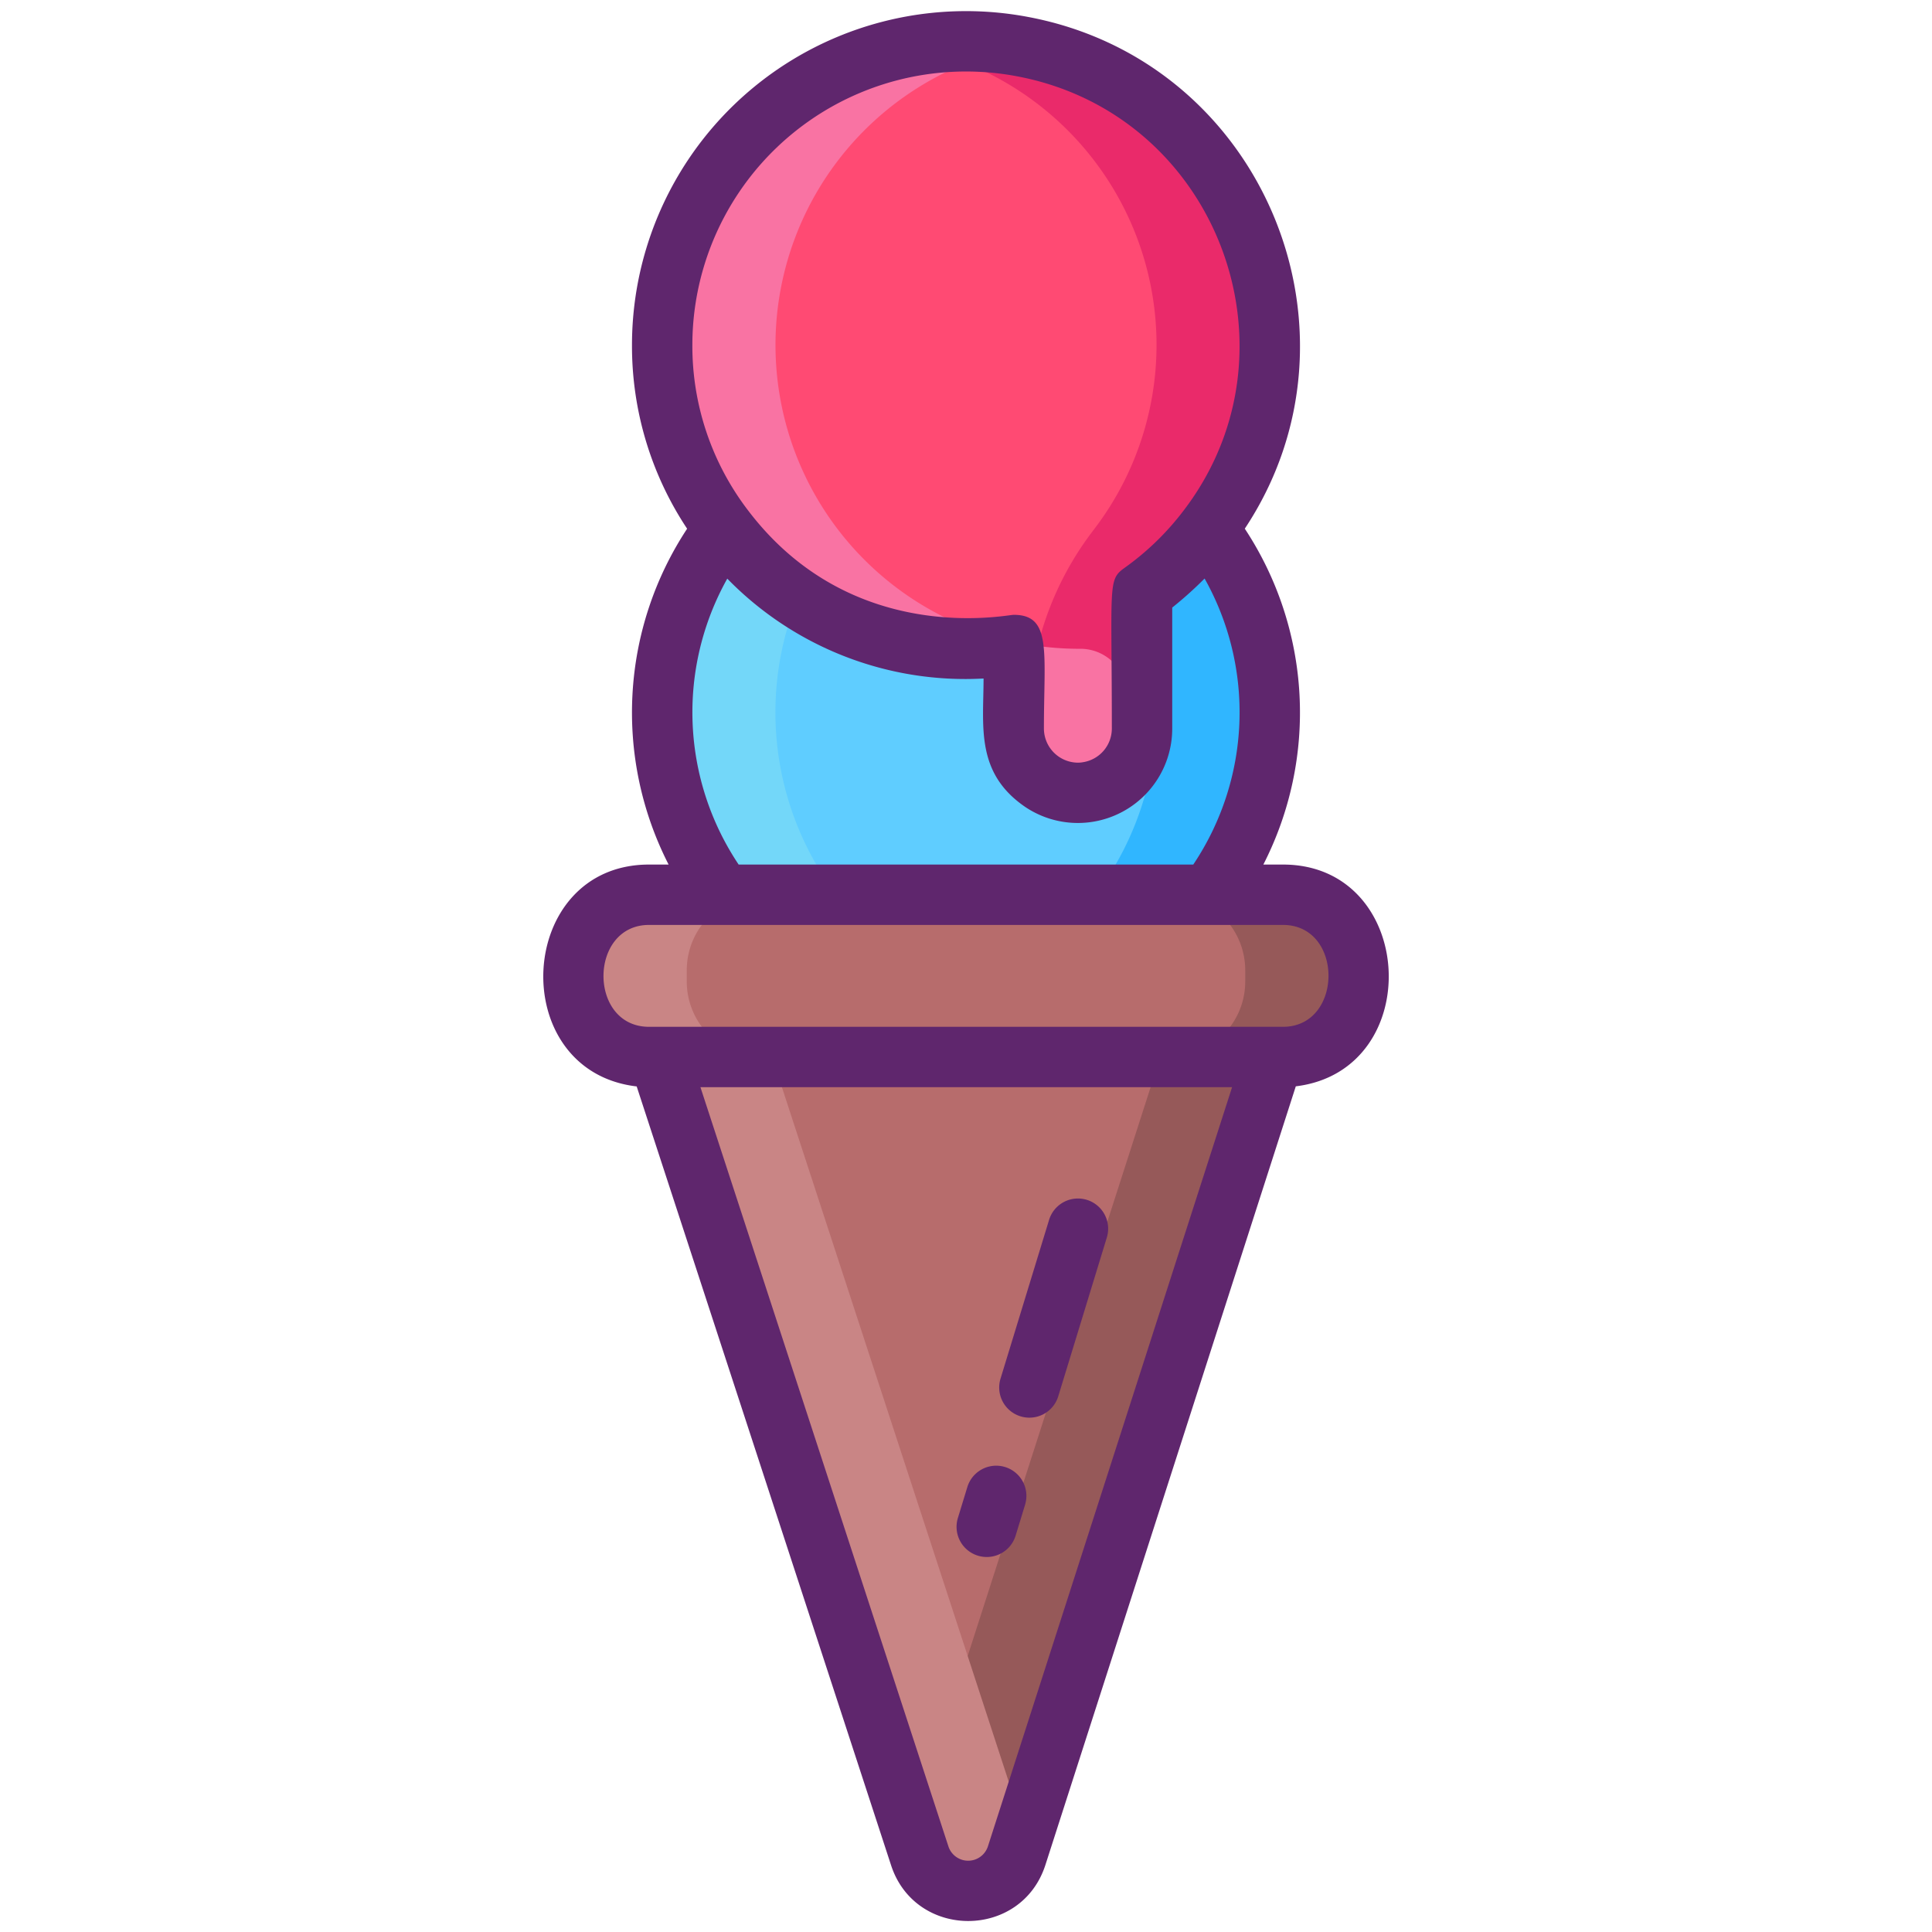 <svg xmlns="http://www.w3.org/2000/svg" viewBox="0 0 256 256"><title>Foodies Expanded</title><path d="M168.246,94.4a39.974,39.974,0,0,1-8.07,24.16H95.816a40.212,40.212,0,0,1,.13-48.5,40.248,40.248,0,0,0,38.38,15.41v11.09a8.5,8.5,0,1,0,17,0V78.508a40.178,40.178,0,0,0,8.71-8.46A40.025,40.025,0,0,1,168.246,94.4Z" fill="#5fcdff"/><path d="M170,118.558H86a10,10,0,0,0-10,10v1.5a10,10,0,0,0,10,10h1.3l34.57,105.84a6.753,6.753,0,0,0,12.85-.03l34.03-105.81H170a10,10,0,0,0,10-10v-1.5A10,10,0,0,0,170,118.558Z" fill="#b76c6c"/><path d="M170,118.558H155a10,10,0,0,1,10,10v1.5a10,10,0,0,1-10,10h-1.25l-32.97,102.51,1.09,3.33a6.753,6.753,0,0,0,12.85-.03l34.03-105.81H170a10,10,0,0,0,10-10v-1.5A10,10,0,0,0,170,118.558Z" fill="#965959"/><path d="M102.3,140.058H101a10,10,0,0,1-10-10v-1.5a10,10,0,0,1,10-10H86a10,10,0,0,0-10,10v1.5a10,10,0,0,0,10,10h1.3l34.57,105.84a6.753,6.753,0,0,0,12.85-.03l1.06-3.3Z" fill="#c98585"/><path d="M110.816,118.558h-15a40.212,40.212,0,0,1,.13-48.5,40.229,40.229,0,0,0,9.77,9.18,40.191,40.191,0,0,0,5.1,39.32Z" fill="#73d7f9"/><path d="M168.246,94.4a39.974,39.974,0,0,1-8.07,24.16h-15a40.251,40.251,0,0,0,6.15-36.46v-3.59a40.178,40.178,0,0,0,8.71-8.46A40.025,40.025,0,0,1,168.246,94.4Z" fill="#30b6ff"/><path d="M168.246,45.728a40.378,40.378,0,0,1-16.92,32.78v18.05a8.377,8.377,0,0,1-.99,4.03,8.544,8.544,0,0,1-13.04,2.42,8.475,8.475,0,0,1-2.97-6.45V85.468A40.248,40.248,0,0,1,120.5,6.178a38.555,38.555,0,0,1,4.46-.58c.28-.03.56-.04.83-.06.78-.04,1.51-.06,2.21-.06a40.221,40.221,0,0,1,40.25,40.25Z" fill="#ff4a73"/><path d="M168.246,45.728a40.378,40.378,0,0,1-16.92,32.78v18.05a8.508,8.508,0,0,1-14.03,6.45,8.379,8.379,0,0,1-1.97-2.45,8.44,8.44,0,0,0,1-4v-1.48a41.228,41.228,0,0,1,8.64-24.93.865.865,0,0,1,.07-.1A40.218,40.218,0,0,0,120.5,6.178a40.25,40.25,0,0,1,47.75,39.55Z" fill="#ea2a6a"/><path d="M150.336,100.588a8.544,8.544,0,0,1-13.04,2.42,8.475,8.475,0,0,1-2.97-6.45V85.468A40.248,40.248,0,0,1,120.5,6.178a38.555,38.555,0,0,1,4.46-.58c.28-.03.56-.04.83-.06.78-.04,1.51-.06,2.21-.06a40.319,40.319,0,0,1,7.5.7,40.248,40.248,0,0,0,7.5,79.79h.06a6.176,6.176,0,0,1,6.27,6.14c0,4.58-.23,6.16,1,8.45C150.326,100.568,150.336,100.578,150.336,100.588Z" fill="#f973a3"/><path d="M170,114.558h-2.6a44.237,44.237,0,0,0-2.459-44.506C182.173,44.1,167.5,8.13,136.241,2.248a44.259,44.259,0,0,0-52.5,43.48,43.759,43.759,0,0,0,7.306,24.33,44.243,44.243,0,0,0-2.453,44.5H86c-17.7,0-19.058,27.356-1.636,29.4l33.7,103.175c3.2,9.881,17.274,9.894,20.463-.036L171.7,143.944C189.056,141.827,187.689,114.558,170,114.558ZM134.756,10.109c26.547,4.995,38.291,36.333,22.09,57.527A36.114,36.114,0,0,1,149,75.252c-2.234,1.595-1.676,2.118-1.676,21.306a4.513,4.513,0,0,1-3.733,4.423,4.009,4.009,0,0,1-.778.076,4.532,4.532,0,0,1-4.489-4.5c0-10.171,1.069-15.09-4-15.09-1,0-21.45,4.278-35.2-13.833a35.868,35.868,0,0,1-7.383-21.907A36.26,36.26,0,0,1,134.756,10.109ZM96.368,76.672a44.049,44.049,0,0,0,33.958,13.235c0,6.321-1.1,12.481,5.51,17.009a12.505,12.505,0,0,0,19.49-10.358V80.507a50.674,50.674,0,0,0,4.289-3.849,36.22,36.22,0,0,1-1.5,37.9H97.874a36.261,36.261,0,0,1-1.506-37.886Zm34.539,167.972a2.753,2.753,0,0,1-5.238.012l-32.858-100.6h70.447ZM170,136.058H86c-8.077,0-8.016-13.5,0-13.5h84C178.073,122.558,178.013,136.058,170,136.058Z" fill="#5f266d"/><path d="M136.4,187.848a4,4,0,0,0,3.824-2.831l6.436-21.038a4,4,0,0,0-7.651-2.34l-6.435,21.038A4,4,0,0,0,136.4,187.848Z" fill="#5f266d"/><path d="M129.576,206.135a4,4,0,0,0,5-2.656l1.259-4.118a4,4,0,0,0-7.65-2.34l-1.26,4.118A4,4,0,0,0,129.576,206.135Z" fill="#5f266d"/></svg>